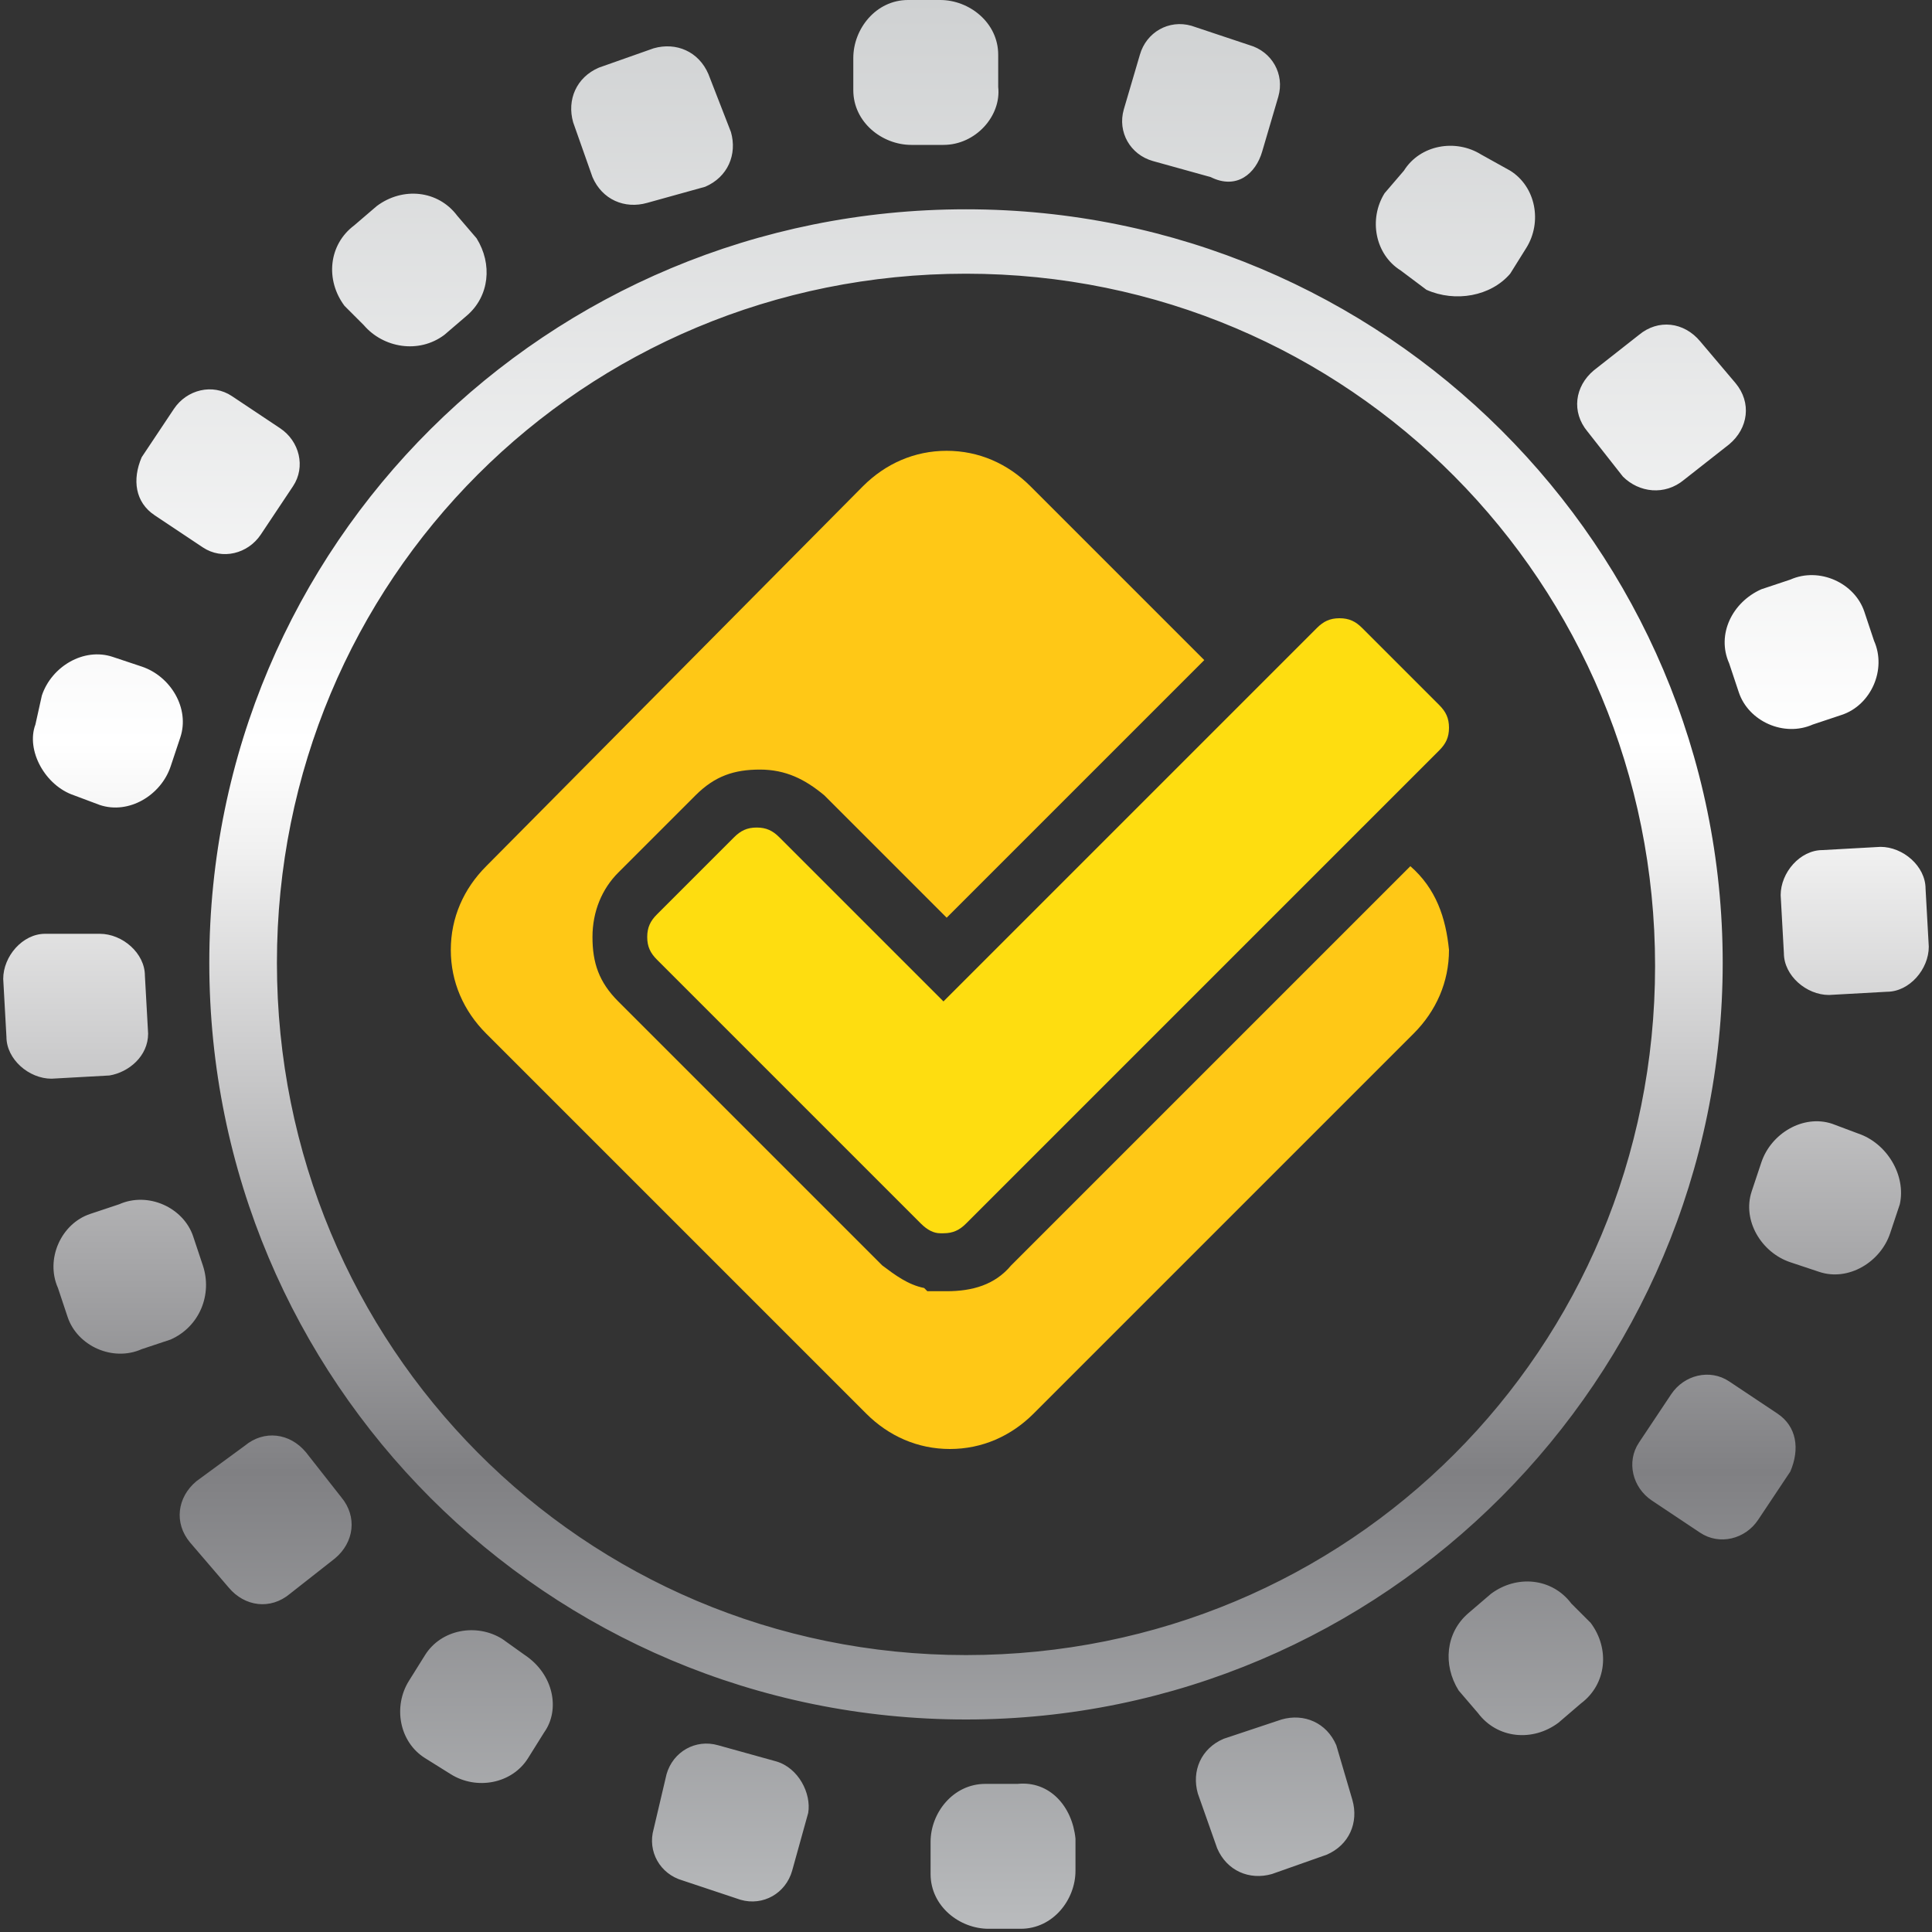 <?xml version="1.0" encoding="utf-8"?>
<!-- Generator: Adobe Illustrator 22.1.0, SVG Export Plug-In . SVG Version: 6.00 Build 0)  -->
<svg version="1.1" id="Checkout_1" xmlns="http://www.w3.org/2000/svg" xmlns:xlink="http://www.w3.org/1999/xlink" x="0px" y="0px"
	 viewBox="0 0 60 60" style="enable-background:new 0 0 60 60;" xml:space="preserve">
<rect x="0" y="0" width="60" height="60" fill="#333333" stroke="none"/>
<style type="text/css">
	.st0{fill:url(#SVGID_1_);}
	.st1{fill:#FEDD10;}
	.st2{fill:#FFC816;}
</style>
<g>
	<linearGradient id="SVGID_1_" gradientUnits="userSpaceOnUse" x1="30" y1="59.999" x2="30" y2="-5.000000e-04">
		<stop  offset="0" style="stop-color:#BABCBE"/>
		<stop  offset="0.238" style="stop-color:#808083"/>
		<stop  offset="0.562" style="stop-color:#F1F1F1"/>
		<stop  offset="0.616" style="stop-color:#FFFFFF"/>
		<stop  offset="1" style="stop-color:#CFD1D2"/>
	</linearGradient>
	<path class="st0" d="M30,53.4c-13,0-23.5-10.5-23.5-23.5S17,6.5,30,6.5S53.5,17,53.5,29.9S43,53.4,30,53.4z M30,8.5
		c-11.9,0-21.4,9.5-21.4,21.4S18.1,51.4,30,51.4s21.4-9.5,21.4-21.4S41.9,8.5,30,8.5z M21.9,5.8c0.7-0.3,1-1,0.8-1.7L22,2.3
		c-0.3-0.7-1-1-1.7-0.8l-1.7,0.6c-0.7,0.3-1,1-0.8,1.7l0.6,1.7c0.3,0.7,1,1,1.7,0.8L21.9,5.8z M4.8,16l1.5,1
		c0.6,0.4,1.4,0.2,1.8-0.4l1-1.5c0.4-0.6,0.2-1.4-0.4-1.8l-1.5-1c-0.6-0.4-1.4-0.2-1.8,0.4l-1,1.5C4.1,14.9,4.2,15.6,4.8,16z
		 M4.6,32.1l-0.1-1.8c0-0.7-0.7-1.3-1.4-1.3H1.4c-0.7,0-1.3,0.7-1.3,1.4l0.1,1.8c0,0.7,0.7,1.3,1.4,1.3l1.8-0.1
		C4,33.3,4.6,32.8,4.6,32.1z M9.5,45.1c-0.5-0.6-1.3-0.7-1.9-0.2L6.1,46c-0.6,0.5-0.7,1.3-0.2,1.9l1.2,1.4c0.5,0.6,1.3,0.7,1.9,0.2
		l1.4-1.1c0.6-0.5,0.7-1.3,0.2-1.9L9.5,45.1z M24.1,54.7l-1.8-0.5c-0.7-0.2-1.4,0.2-1.6,0.9l-0.4,1.7c-0.2,0.7,0.2,1.4,0.9,1.6
		L23,59c0.7,0.2,1.4-0.2,1.6-0.9l0.5-1.8C25.2,55.7,24.8,54.9,24.1,54.7z M41.5,54.2c-0.3-0.7-1-1-1.7-0.8L38,54
		c-0.7,0.3-1,1-0.8,1.7l0.6,1.7c0.3,0.7,1,1,1.7,0.8l1.7-0.6c0.7-0.3,1-1,0.8-1.7L41.5,54.2z M55.2,43.9l-1.5-1
		c-0.6-0.4-1.4-0.2-1.8,0.4l-1,1.5c-0.4,0.6-0.2,1.4,0.4,1.8l1.5,1c0.6,0.4,1.4,0.2,1.8-0.4l1-1.5C55.9,45,55.8,44.3,55.2,43.9z
		 M59.8,27.6c0-0.7-0.7-1.3-1.4-1.3l-1.8,0.1c-0.7,0-1.3,0.7-1.3,1.4l0.1,1.8c0,0.7,0.7,1.3,1.4,1.3l1.8-0.1c0.7,0,1.3-0.7,1.3-1.4
		L59.8,27.6z M52.3,14.9l1.4-1.1c0.6-0.5,0.7-1.3,0.2-1.9l-1.1-1.3c-0.5-0.6-1.3-0.7-1.9-0.2l-1.4,1.1c-0.6,0.5-0.7,1.3-0.2,1.9
		l1.1,1.4C50.9,15.3,51.7,15.4,52.3,14.9z M39.2,4.7l0.5-1.7c0.2-0.7-0.2-1.4-0.9-1.6L37,0.8c-0.7-0.2-1.4,0.2-1.6,0.9l-0.5,1.7
		c-0.2,0.7,0.2,1.4,0.9,1.6l1.8,0.5C38.4,5.9,39,5.4,39.2,4.7z M31,2.7v-1c0-1-0.9-1.7-1.8-1.7h-1c-1,0-1.7,0.9-1.7,1.8v1
		c0,1,0.9,1.7,1.8,1.7h1C30.3,4.5,31.1,3.6,31,2.7z M13.8,10.4l0.7-0.6c0.7-0.6,0.8-1.6,0.3-2.4l-0.6-0.7c-0.6-0.8-1.7-0.9-2.5-0.3
		l-0.7,0.6c-0.8,0.6-0.9,1.7-0.3,2.5l0.6,0.6C11.9,10.8,13,11,13.8,10.4z M2.3,24.7L3.1,25C4,25.3,5,24.7,5.3,23.8l0.3-0.9
		c0.3-0.9-0.3-1.9-1.2-2.2l-0.9-0.3c-0.9-0.3-1.9,0.3-2.2,1.2l-0.2,0.9C0.8,23.3,1.4,24.4,2.3,24.7z M6.3,39.3L6,38.4
		c-0.3-0.9-1.4-1.4-2.3-1l-0.9,0.3c-0.9,0.3-1.4,1.4-1,2.3l0.3,0.9c0.3,0.9,1.4,1.4,2.3,1l0.9-0.3C6.2,41.2,6.6,40.2,6.3,39.3z
		 M16.3,51.4l-0.7-0.5c-0.8-0.5-1.9-0.3-2.4,0.5l-0.5,0.8c-0.5,0.8-0.3,1.9,0.5,2.4l0.8,0.5c0.8,0.5,1.9,0.3,2.4-0.5l0.5-0.8
		C17.4,53.1,17.2,52,16.3,51.4z M31.6,55.4h-1c-1,0-1.7,0.9-1.7,1.8v1c0,1,0.9,1.7,1.8,1.7h1c1,0,1.7-0.9,1.7-1.8v-1
		C33.3,56.1,32.6,55.3,31.6,55.4z M48.8,49.8c-0.6-0.8-1.7-0.9-2.5-0.3l-0.7,0.6c-0.7,0.6-0.8,1.6-0.3,2.4l0.6,0.7
		c0.6,0.8,1.7,0.9,2.5,0.3l0.7-0.6c0.8-0.6,0.9-1.7,0.3-2.5L48.8,49.8z M57.7,35.2l-0.8-0.3c-0.9-0.3-1.9,0.3-2.2,1.2l-0.3,0.9
		c-0.3,0.9,0.3,1.9,1.2,2.2l0.9,0.3c0.9,0.3,1.9-0.3,2.2-1.2l0.3-0.9C59.2,36.5,58.6,35.5,57.7,35.2z M53.7,20.6l0.3,0.9
		c0.3,0.9,1.4,1.4,2.3,1l0.9-0.3c0.9-0.3,1.4-1.4,1-2.3L57.9,19c-0.3-0.9-1.4-1.4-2.3-1l-0.9,0.3C53.8,18.7,53.3,19.7,53.7,20.6z
		 M46.9,8.5l0.5-0.8c0.5-0.8,0.3-1.9-0.5-2.4L46,4.8c-0.8-0.5-1.9-0.3-2.4,0.5L43,6c-0.5,0.8-0.3,1.9,0.5,2.4L44.3,9
		C45.2,9.4,46.3,9.2,46.9,8.5z"/>
</g>
<g>
	<path class="st1" d="M24.2,26c-0.2-0.2-0.4-0.3-0.7-0.3c-0.3,0-0.5,0.1-0.7,0.3l-2.4,2.4c-0.2,0.2-0.3,0.4-0.3,0.7
		c0,0.3,0.1,0.5,0.3,0.7l8.2,8.2c0.2,0.2,0.4,0.3,0.6,0.3c0,0,0.1,0,0.1,0c0.3,0,0.5-0.1,0.7-0.3l14.7-14.7c0.2-0.2,0.3-0.4,0.3-0.7
		c0-0.3-0.1-0.5-0.3-0.7l-2.4-2.4c-0.2-0.2-0.4-0.3-0.7-0.3c-0.3,0-0.5,0.1-0.7,0.3L29.3,31.1L24.2,26z M24.2,26"/>
	<path class="st2" d="M43.8,26.9L31.4,39.3c-0.5,0.6-1.2,0.8-2,0.8h-0.6l-0.1-0.1c-0.5-0.1-0.9-0.4-1.3-0.7l-8.2-8.2
		c-0.6-0.6-0.8-1.2-0.8-2c0-0.8,0.3-1.5,0.8-2l2.4-2.4c0.6-0.6,1.2-0.8,2-0.8c0.8,0,1.4,0.3,2,0.8l3.8,3.8l8-8L32,15.1
		c-0.7-0.7-1.6-1.1-2.6-1.1c-1,0-1.9,0.4-2.6,1.1L15.1,26.9c-0.7,0.7-1.1,1.6-1.1,2.6c0,1,0.4,1.9,1.1,2.6l11.8,11.8
		c0.7,0.7,1.6,1.1,2.6,1.1c1,0,1.9-0.4,2.6-1.1l11.8-11.8c0.7-0.7,1.1-1.6,1.1-2.6C44.9,28.5,44.6,27.6,43.8,26.9L43.8,26.9z
		 M43.8,26.9"/>
</g>
</svg>
